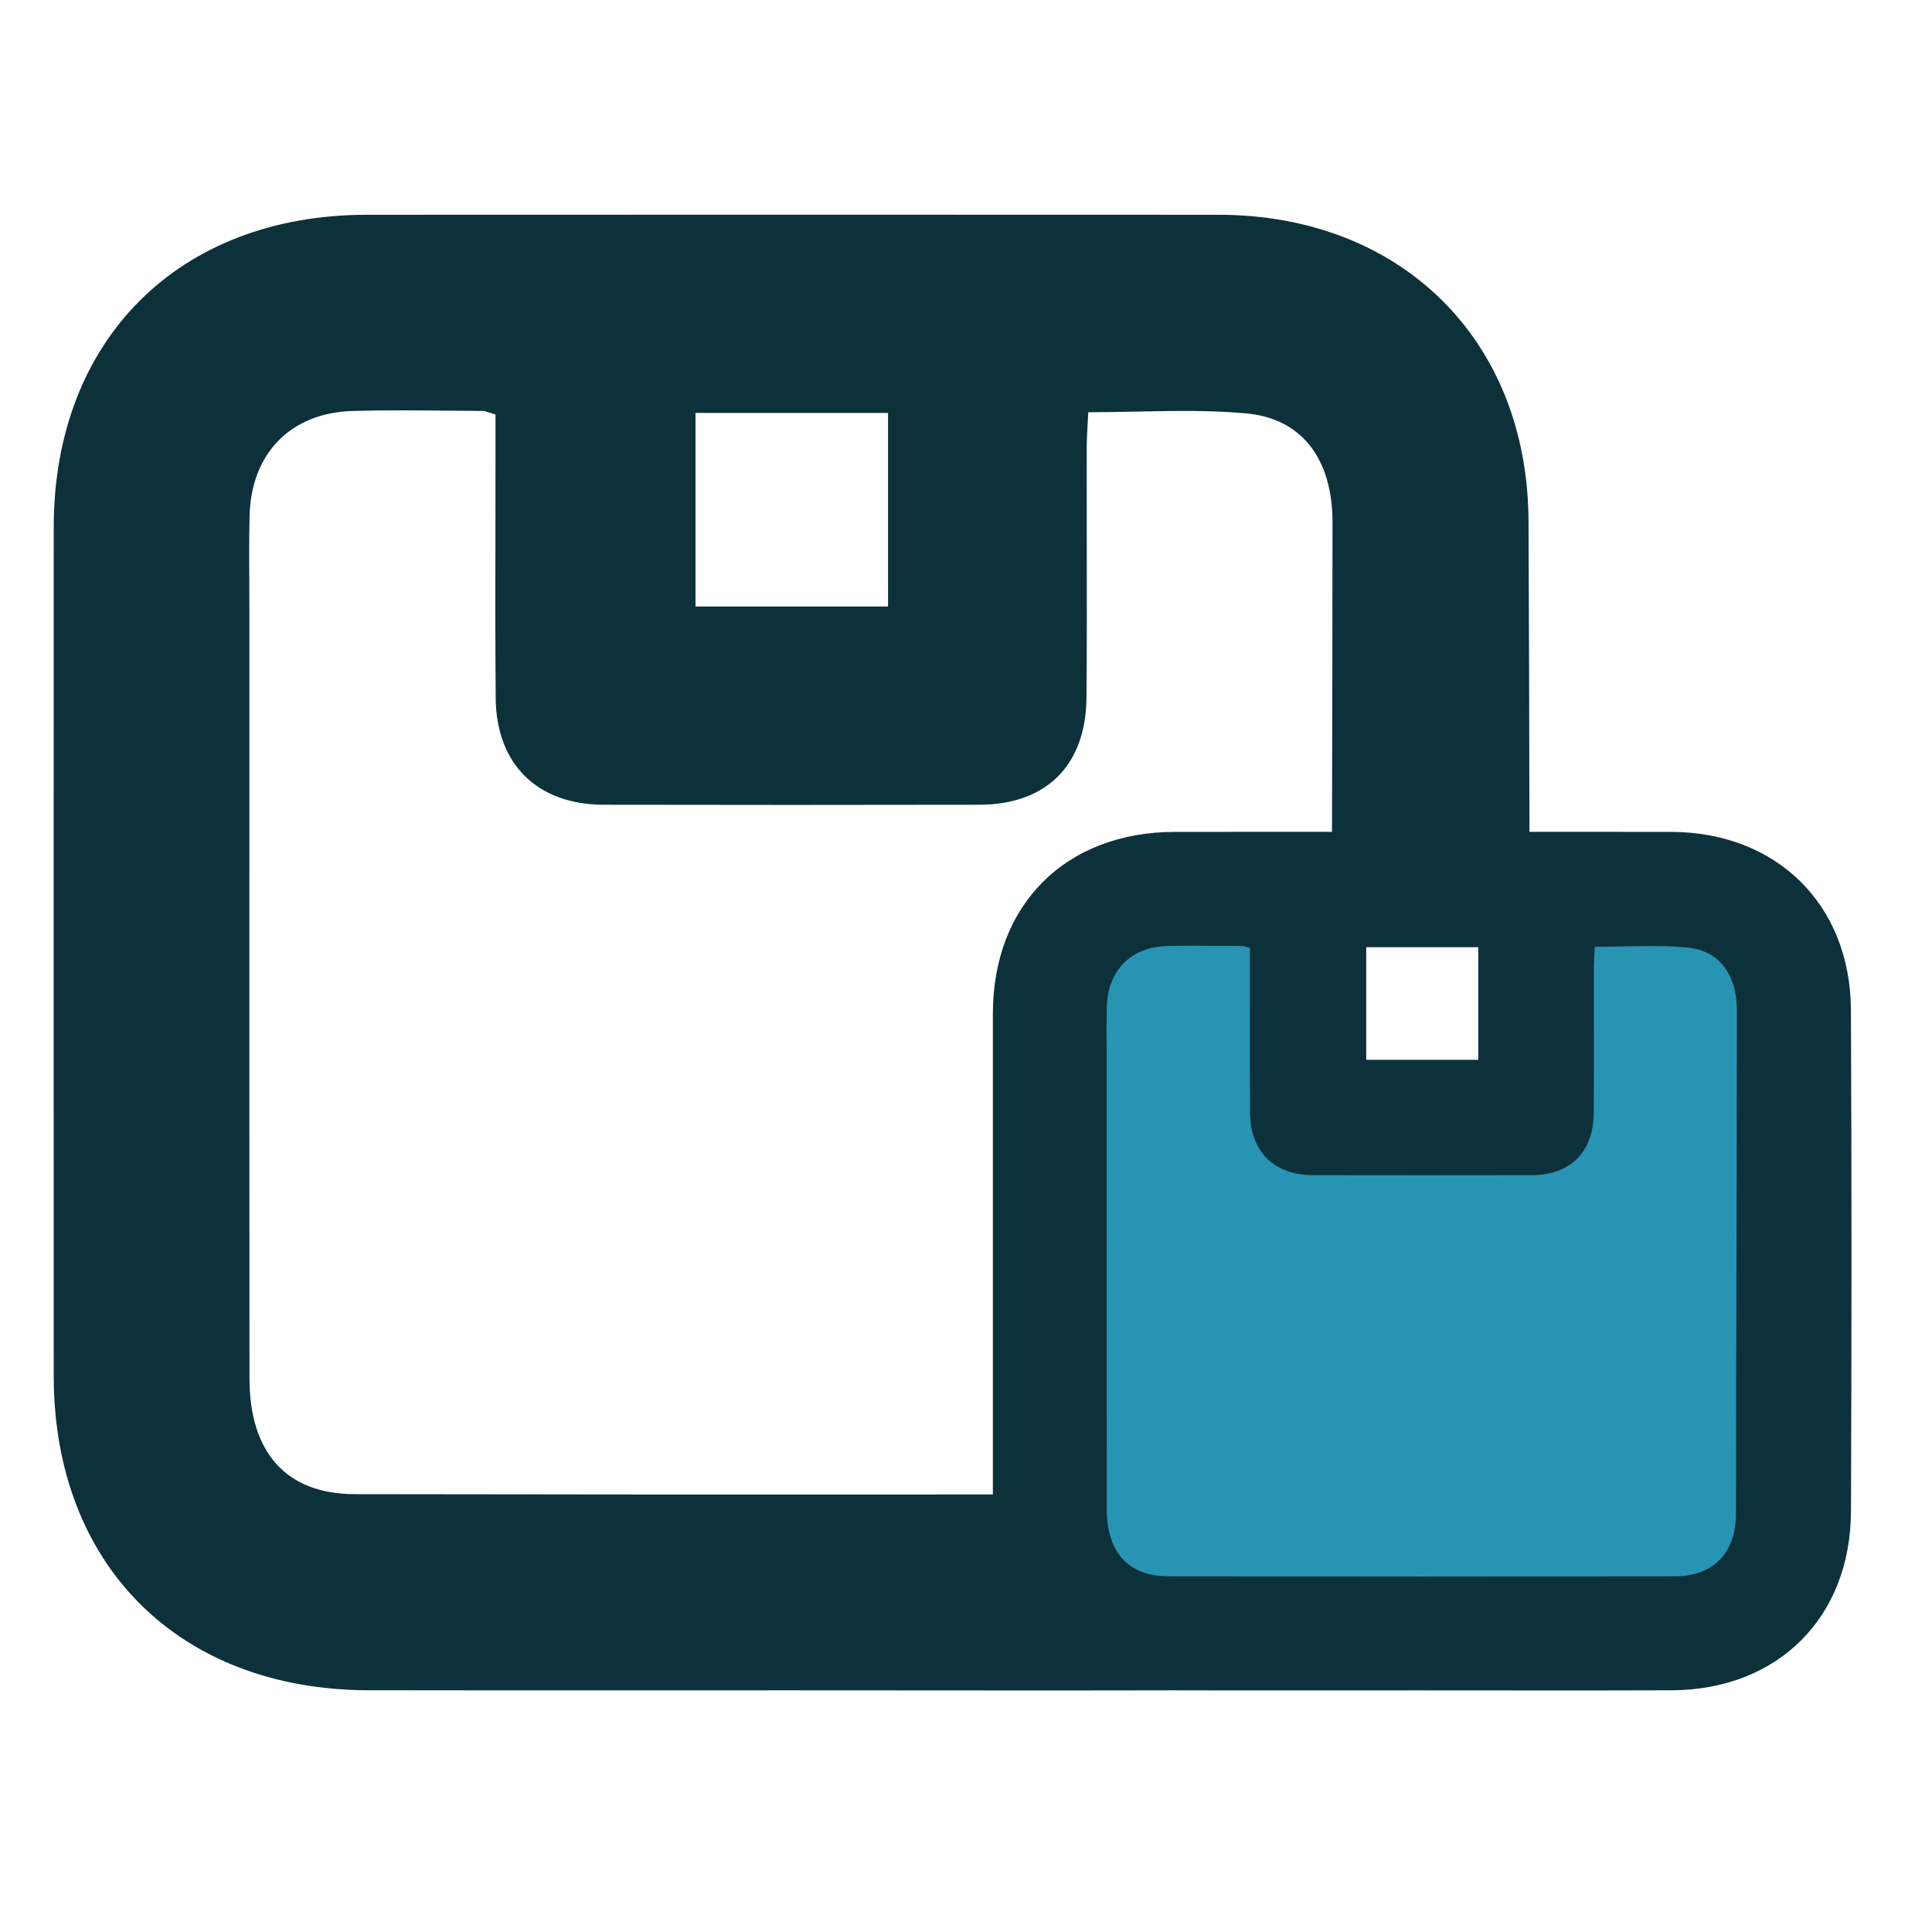 <svg width="72" height="72" viewBox="0 0 72 72" fill="none" xmlns="http://www.w3.org/2000/svg">
<g id="product-combo">
<path id="Vector 809" d="M49 42V33.5L41.5 32.5L38 37L38.5 54.5L39.5 60L45.5 61.5H64L67.5 56L66.5 38L65 33.5L57 34V41.5L49 42Z" fill="#2894B4"/>
<path id="Union" fill-rule="evenodd" clip-rule="evenodd" d="M29.427 62.994C27.932 62.994 26.438 62.995 24.944 62.995C21.208 62.996 17.471 62.998 13.735 62.991C6.666 62.978 2.006 58.325 2.002 51.282C1.999 40.736 1.999 30.191 2.002 19.645C2.006 12.656 6.666 8.007 13.668 8.004L13.671 8.004C24.253 8.001 34.832 7.997 45.414 8.004C52.184 8.007 56.931 12.637 56.963 19.406C56.982 23.271 56.993 27.136 56.998 31C58.751 31 60.505 31.001 62.259 31.002C66.198 31.004 68.96 33.698 68.978 37.636C69.008 43.866 69.005 50.095 68.98 56.325C68.965 60.286 66.254 62.974 62.298 62.993C60.267 63.002 58.236 63 56.205 62.998C55.122 62.997 54.039 62.996 52.957 62.996C52.088 62.996 51.218 62.997 50.349 62.997C48.175 62.998 46.001 62.999 43.828 62.995C43.676 62.994 43.527 62.99 43.38 62.983C43.505 62.989 43.631 62.993 43.758 62.994C40.842 63.003 37.926 63 35.011 62.997H35.009H35.009C33.148 62.995 31.287 62.993 29.427 62.994ZM37.001 55.694C29.073 55.701 21.147 55.697 13.22 55.683C10.672 55.68 9.3 54.137 9.297 51.372C9.292 44.252 9.293 37.13 9.294 30.008V30.007L9.294 29.991C9.294 27.614 9.294 25.237 9.294 22.86C9.294 22.493 9.292 22.125 9.29 21.757C9.285 20.917 9.28 20.076 9.3 19.236C9.355 16.896 10.83 15.379 13.156 15.315C14.319 15.282 15.482 15.293 16.645 15.304C17.092 15.308 17.539 15.313 17.987 15.315C18.057 15.315 18.128 15.338 18.238 15.375C18.3 15.395 18.374 15.42 18.466 15.447V16.713C18.466 17.642 18.465 18.572 18.463 19.502V19.503V19.503C18.459 21.674 18.455 23.845 18.473 26.015C18.495 28.486 20.025 29.984 22.492 29.991C27.162 30 31.832 30 36.502 29.991C38.992 29.984 40.467 28.525 40.49 26.005C40.508 24.054 40.504 22.101 40.501 20.148V20.148C40.499 19 40.497 17.851 40.499 16.703C40.499 16.403 40.516 16.102 40.534 15.786L40.534 15.786C40.542 15.648 40.55 15.508 40.557 15.363C41.176 15.363 41.786 15.351 42.388 15.338C43.762 15.311 45.1 15.284 46.425 15.405C48.535 15.588 49.662 17.125 49.659 19.477C49.656 23.318 49.649 27.159 49.64 31C47.69 31.001 45.74 31.002 43.79 31.002H43.788C39.715 31.004 37.003 33.709 37.001 37.775C36.999 43.748 36.999 49.721 37.001 55.694ZM33.095 15.389H25.919V22.603H33.095V15.389ZM59.42 35.53C59.424 35.45 59.429 35.368 59.433 35.284C59.793 35.284 60.148 35.277 60.498 35.27C61.298 35.254 62.076 35.238 62.847 35.308C64.075 35.415 64.73 36.309 64.728 37.678C64.726 40.91 64.718 44.142 64.711 47.375C64.708 48.665 64.705 49.955 64.702 51.244C64.701 51.863 64.701 52.483 64.701 53.102C64.7 54.217 64.7 55.331 64.693 56.447C64.684 57.867 63.846 58.741 62.429 58.743C56.128 58.754 49.828 58.754 43.528 58.743C42.046 58.741 41.247 57.843 41.245 56.235C41.243 52.092 41.243 47.948 41.243 43.804C41.243 42.418 41.244 41.032 41.244 39.646C41.244 39.432 41.242 39.218 41.241 39.004C41.238 38.515 41.236 38.026 41.247 37.537C41.279 36.176 42.137 35.293 43.49 35.256C44.167 35.237 44.844 35.243 45.52 35.25C45.781 35.252 46.041 35.255 46.301 35.256C46.342 35.256 46.383 35.27 46.447 35.291C46.483 35.303 46.526 35.317 46.58 35.333V36.069C46.58 36.61 46.579 37.151 46.578 37.692C46.576 38.955 46.574 40.219 46.584 41.481C46.597 42.919 47.487 43.791 48.923 43.795C51.64 43.8 54.357 43.8 57.074 43.795C58.522 43.791 59.381 42.942 59.394 41.476C59.404 40.34 59.402 39.204 59.4 38.068C59.399 37.4 59.398 36.732 59.399 36.064C59.399 35.889 59.409 35.714 59.42 35.53ZM50.916 35.299H55.091V39.496H50.916V35.299Z" fill="#0D313B"/>
</g>
</svg>
